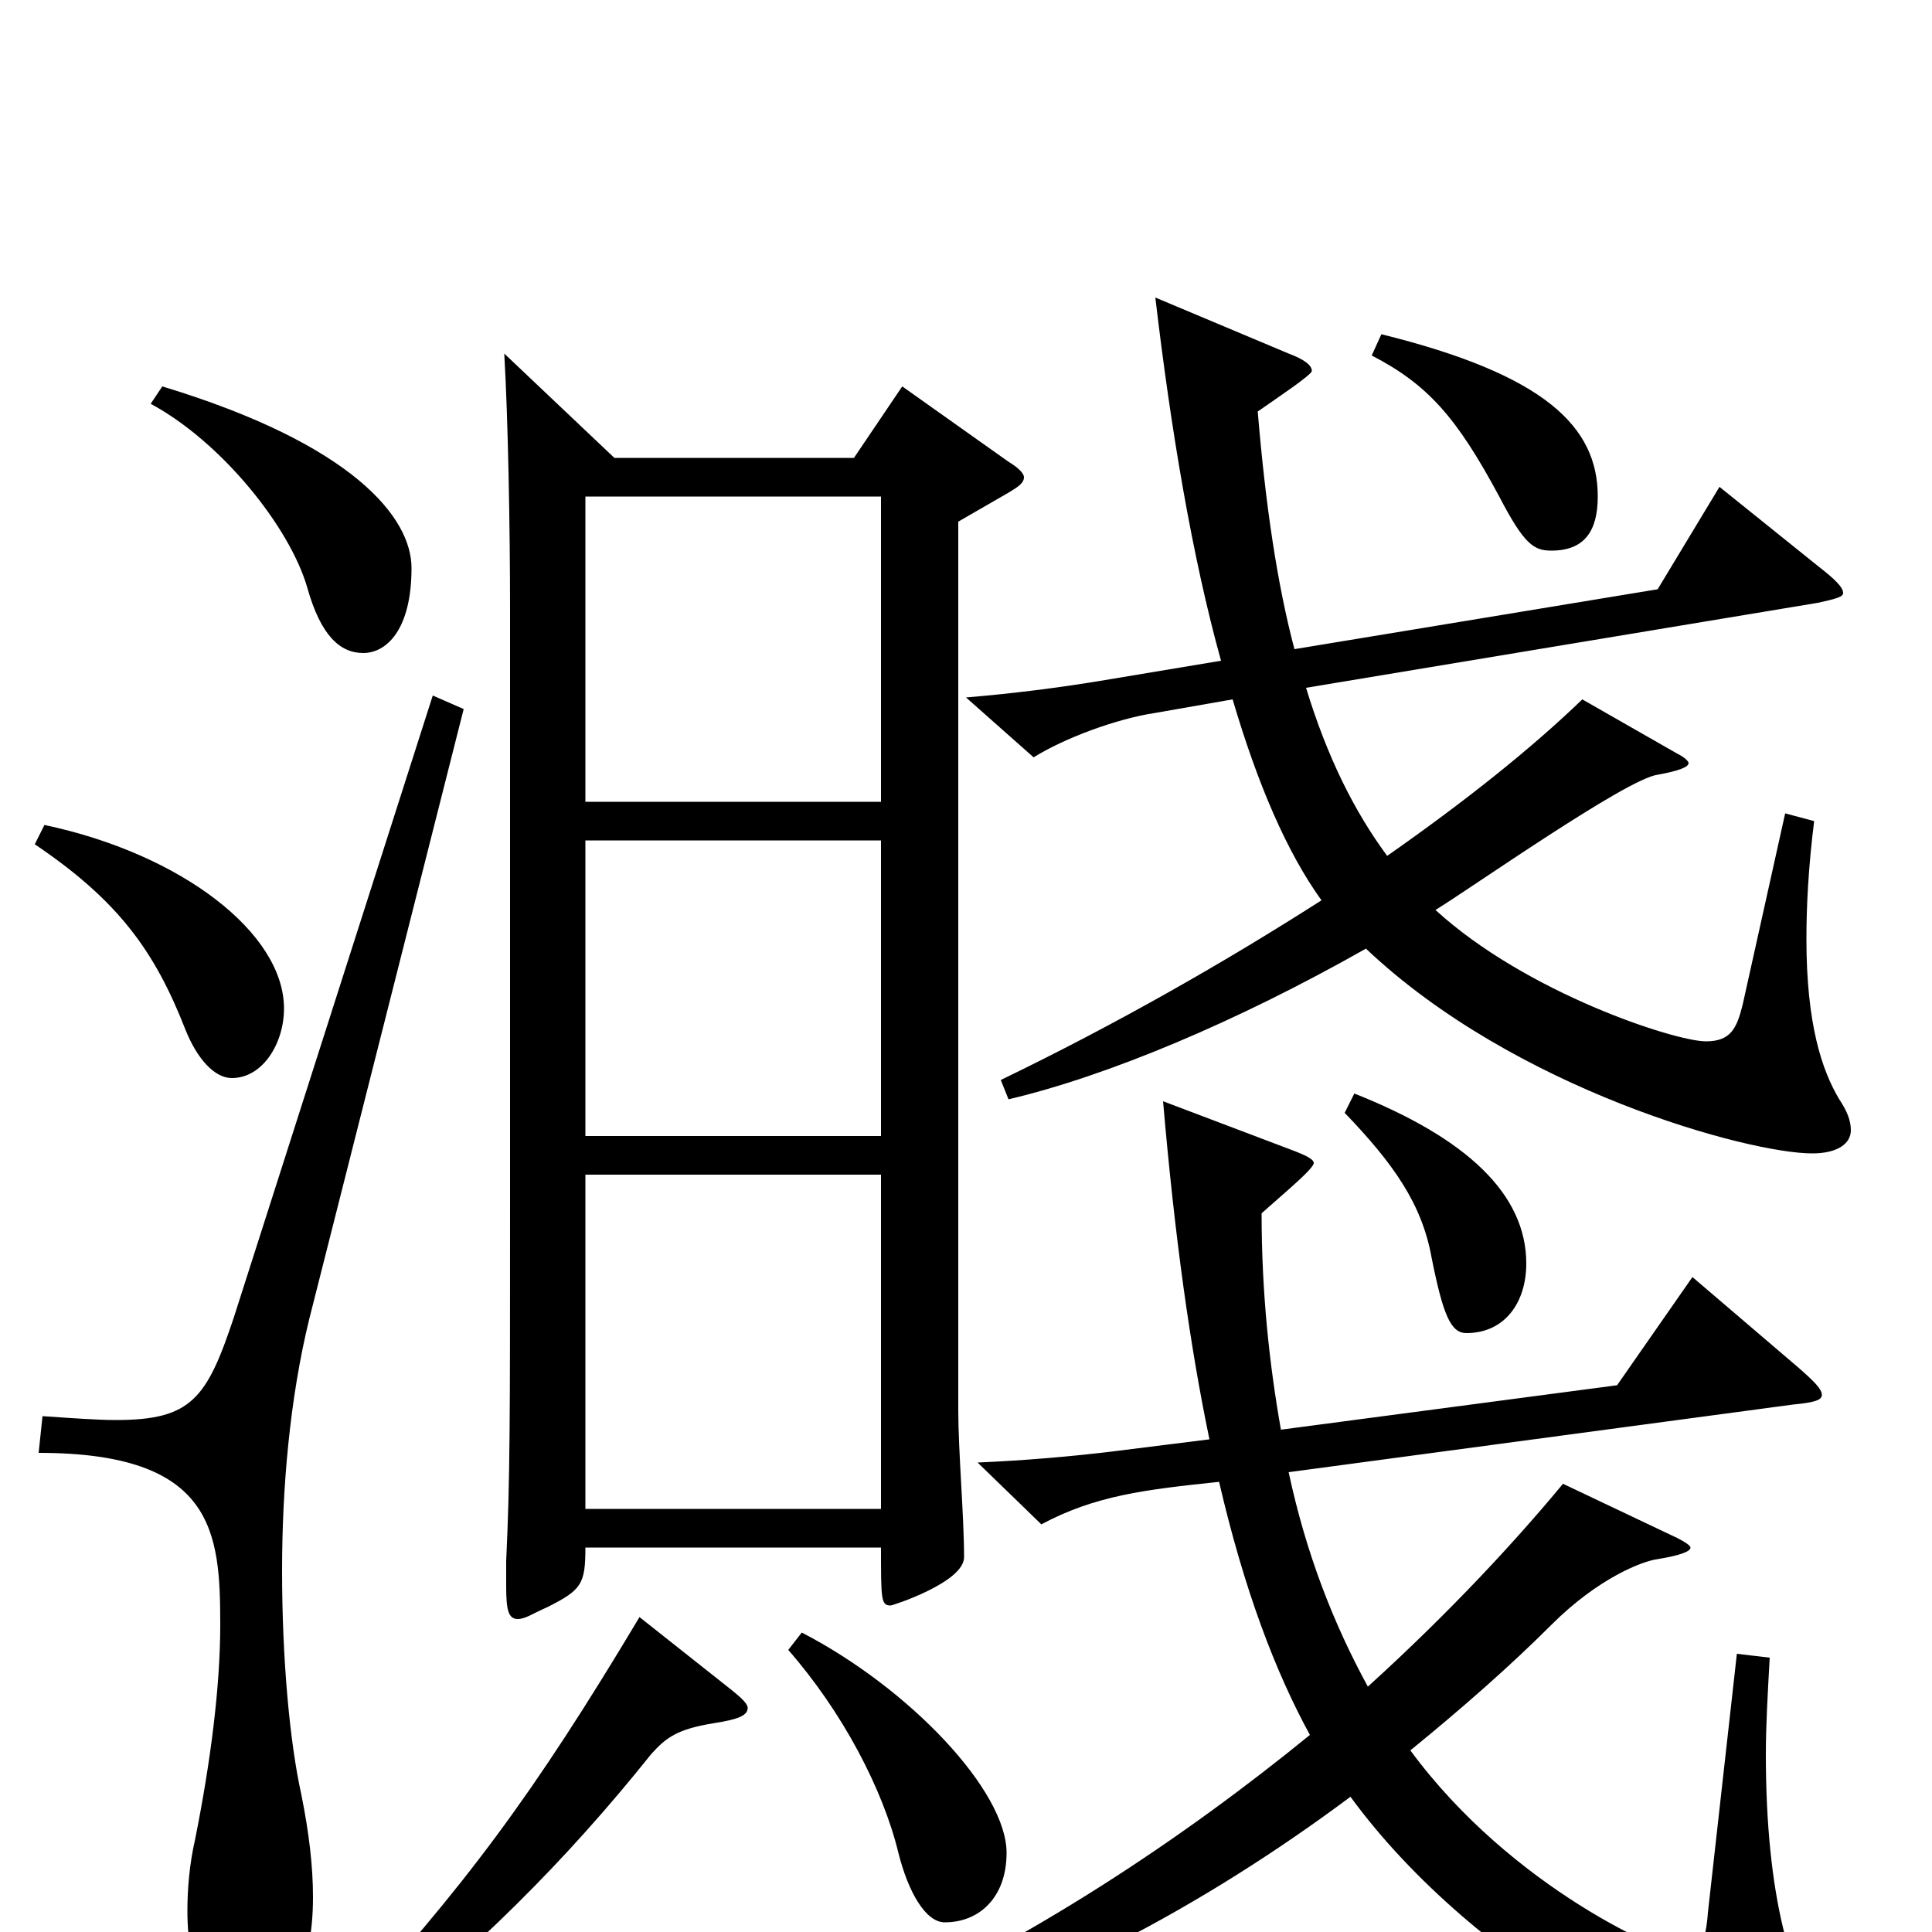 <svg xmlns="http://www.w3.org/2000/svg" viewBox="0 -1000 1000 1000">
	<path fill="#000000" d="M467 -800L442 -763H318L261 -817C263 -783 264 -726 264 -685V-378C264 -263 264 -235 262 -192V-179C262 -167 263 -162 268 -162C272 -162 276 -165 283 -168C301 -177 303 -180 303 -199H456C456 -172 456 -169 461 -169C462 -169 499 -181 499 -194C499 -215 496 -249 496 -270V-730L522 -745C527 -748 530 -750 530 -753C530 -755 527 -758 522 -761ZM303 -412V-565H456V-412ZM303 -585V-743H456V-585ZM303 -219V-392H456V-219ZM710 -816C739 -801 754 -784 776 -743C789 -718 794 -715 803 -715C820 -715 827 -725 827 -743C827 -779 800 -806 715 -827ZM78 -791C115 -771 150 -727 159 -696C166 -671 176 -662 188 -662C200 -662 213 -674 213 -706C213 -732 183 -770 84 -800ZM924 -579L902 -480C899 -468 896 -461 883 -461C867 -461 790 -486 743 -529C761 -540 842 -597 858 -599C869 -601 874 -603 874 -605C874 -606 872 -608 868 -610L819 -638C792 -612 758 -585 718 -557C701 -580 687 -608 676 -644L941 -688C950 -690 954 -691 954 -693C954 -696 950 -700 941 -707L890 -748L858 -695L670 -664C661 -698 655 -739 651 -787C661 -794 679 -806 679 -808C679 -811 675 -814 667 -817L598 -846C606 -778 617 -712 632 -658L572 -648C548 -644 524 -641 500 -639L535 -608C551 -618 578 -628 598 -631L638 -638C651 -594 666 -559 684 -534C634 -502 578 -470 518 -441L522 -431C573 -443 640 -471 707 -509C784 -436 905 -403 938 -403C951 -403 958 -408 958 -415C958 -420 956 -425 952 -431C943 -446 935 -470 935 -514C935 -531 936 -551 939 -575ZM18 -563C61 -534 80 -508 96 -467C102 -452 111 -442 120 -442C136 -442 147 -460 147 -478C147 -517 94 -558 23 -573ZM696 -424C721 -398 736 -377 741 -349C747 -319 751 -310 759 -310C779 -310 790 -326 790 -346C790 -382 759 -411 701 -434ZM224 -640L121 -318C107 -276 99 -265 60 -265C50 -265 37 -266 22 -267L20 -248C111 -248 114 -207 114 -159C114 -127 109 -88 101 -48C98 -35 97 -22 97 -11C97 22 108 43 125 43C149 43 162 20 162 -18C162 -34 160 -51 156 -71C150 -98 146 -141 146 -187C146 -230 150 -276 160 -317L240 -633ZM899 -144L884 -10C883 4 880 12 872 12C863 12 783 -22 730 -94C757 -116 782 -138 803 -159C827 -183 850 -192 858 -193C870 -195 875 -197 875 -199C875 -200 872 -202 868 -204L809 -232C785 -203 751 -166 708 -127C690 -160 676 -196 667 -238L928 -273C938 -274 943 -275 943 -278C943 -281 939 -285 931 -292L876 -339L837 -283L663 -260C657 -294 653 -331 653 -372C663 -381 680 -395 680 -398C680 -400 676 -402 668 -405L602 -430C608 -360 616 -303 626 -255L578 -249C554 -246 529 -244 506 -243L539 -211C567 -226 593 -229 631 -233C644 -177 660 -135 678 -102C613 -49 534 4 446 43L450 54C534 35 624 -14 699 -70C764 19 883 80 928 80C944 80 953 74 953 65C953 61 951 56 946 50C927 27 914 -19 914 -92C914 -107 915 -124 916 -142ZM408 -146C436 -114 457 -74 465 -41C470 -21 479 -5 489 -5C507 -5 521 -18 521 -41C521 -73 471 -126 415 -155ZM331 -163C276 -71 241 -24 175 48L184 59C246 10 293 -37 337 -92C345 -101 351 -105 369 -108C382 -110 387 -112 387 -116C387 -118 384 -121 379 -125Z"/>
</svg>